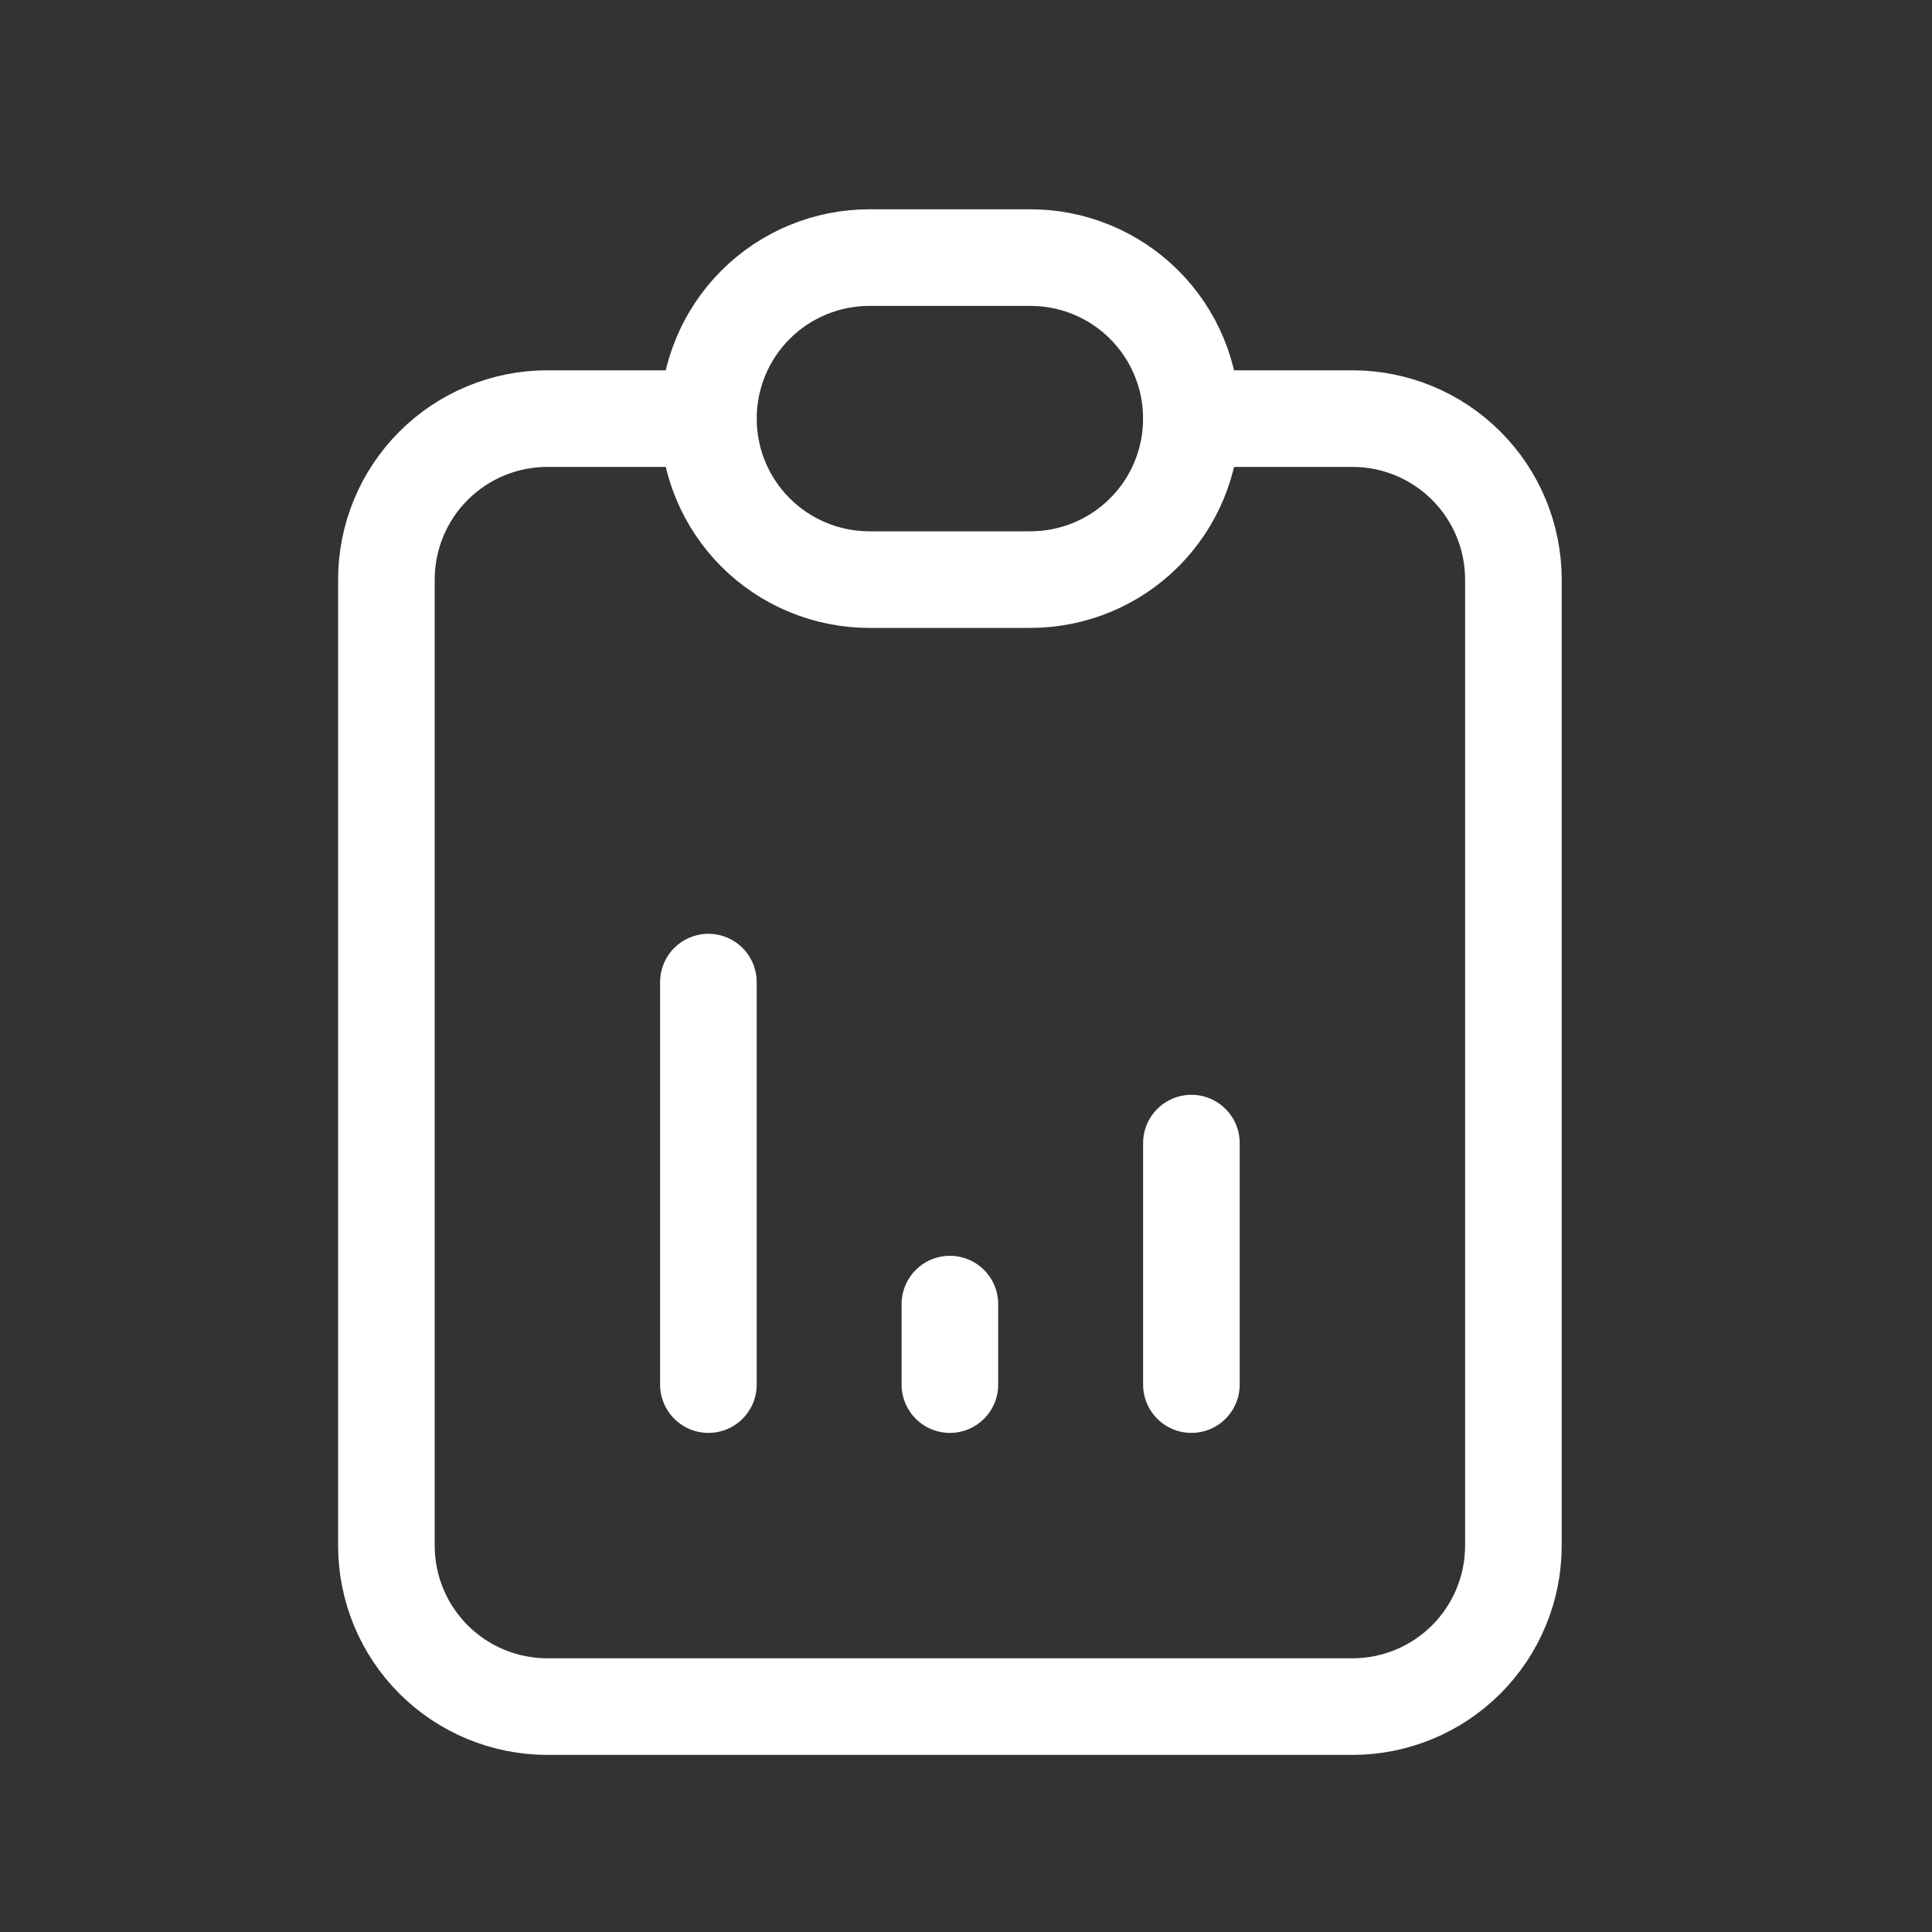 <svg width="30" height="30" viewBox="0 0 30 30" fill="none" xmlns="http://www.w3.org/2000/svg">
<rect x="0" y="0" width="30" height="30" fill="#333333" stroke="none"/>
<g id="tabler:report-analytics">
<g id="Group">
<path id="Vector" d="M11 6.5H8.5C7.837 6.5 7.201 6.763 6.732 7.232C6.263 7.701 6 8.337 6 9V24C6 24.663 6.263 25.299 6.732 25.768C7.201 26.237 7.837 26.5 8.5 26.5H21C21.663 26.5 22.299 26.237 22.768 25.768C23.237 25.299 23.5 24.663 23.5 24V9C23.5 8.337 23.237 7.701 22.768 7.232C22.299 6.763 21.663 6.5 21 6.5H18.5" stroke="white" stroke-width="1.5" stroke-linecap="round" stroke-linejoin="round"/>
<path id="Vector_2" d="M11 21.5V15.25M14.75 21.5V20.25M18.5 21.5V17.75M11 6.5C11 5.837 11.263 5.201 11.732 4.732C12.201 4.263 12.837 4 13.5 4H16C16.663 4 17.299 4.263 17.768 4.732C18.237 5.201 18.5 5.837 18.5 6.5C18.5 7.163 18.237 7.799 17.768 8.268C17.299 8.737 16.663 9 16 9H13.5C12.837 9 12.201 8.737 11.732 8.268C11.263 7.799 11 7.163 11 6.5Z" stroke="white" stroke-width="1.5" stroke-linecap="round" stroke-linejoin="round"/>
</g>
</g>
</svg>
